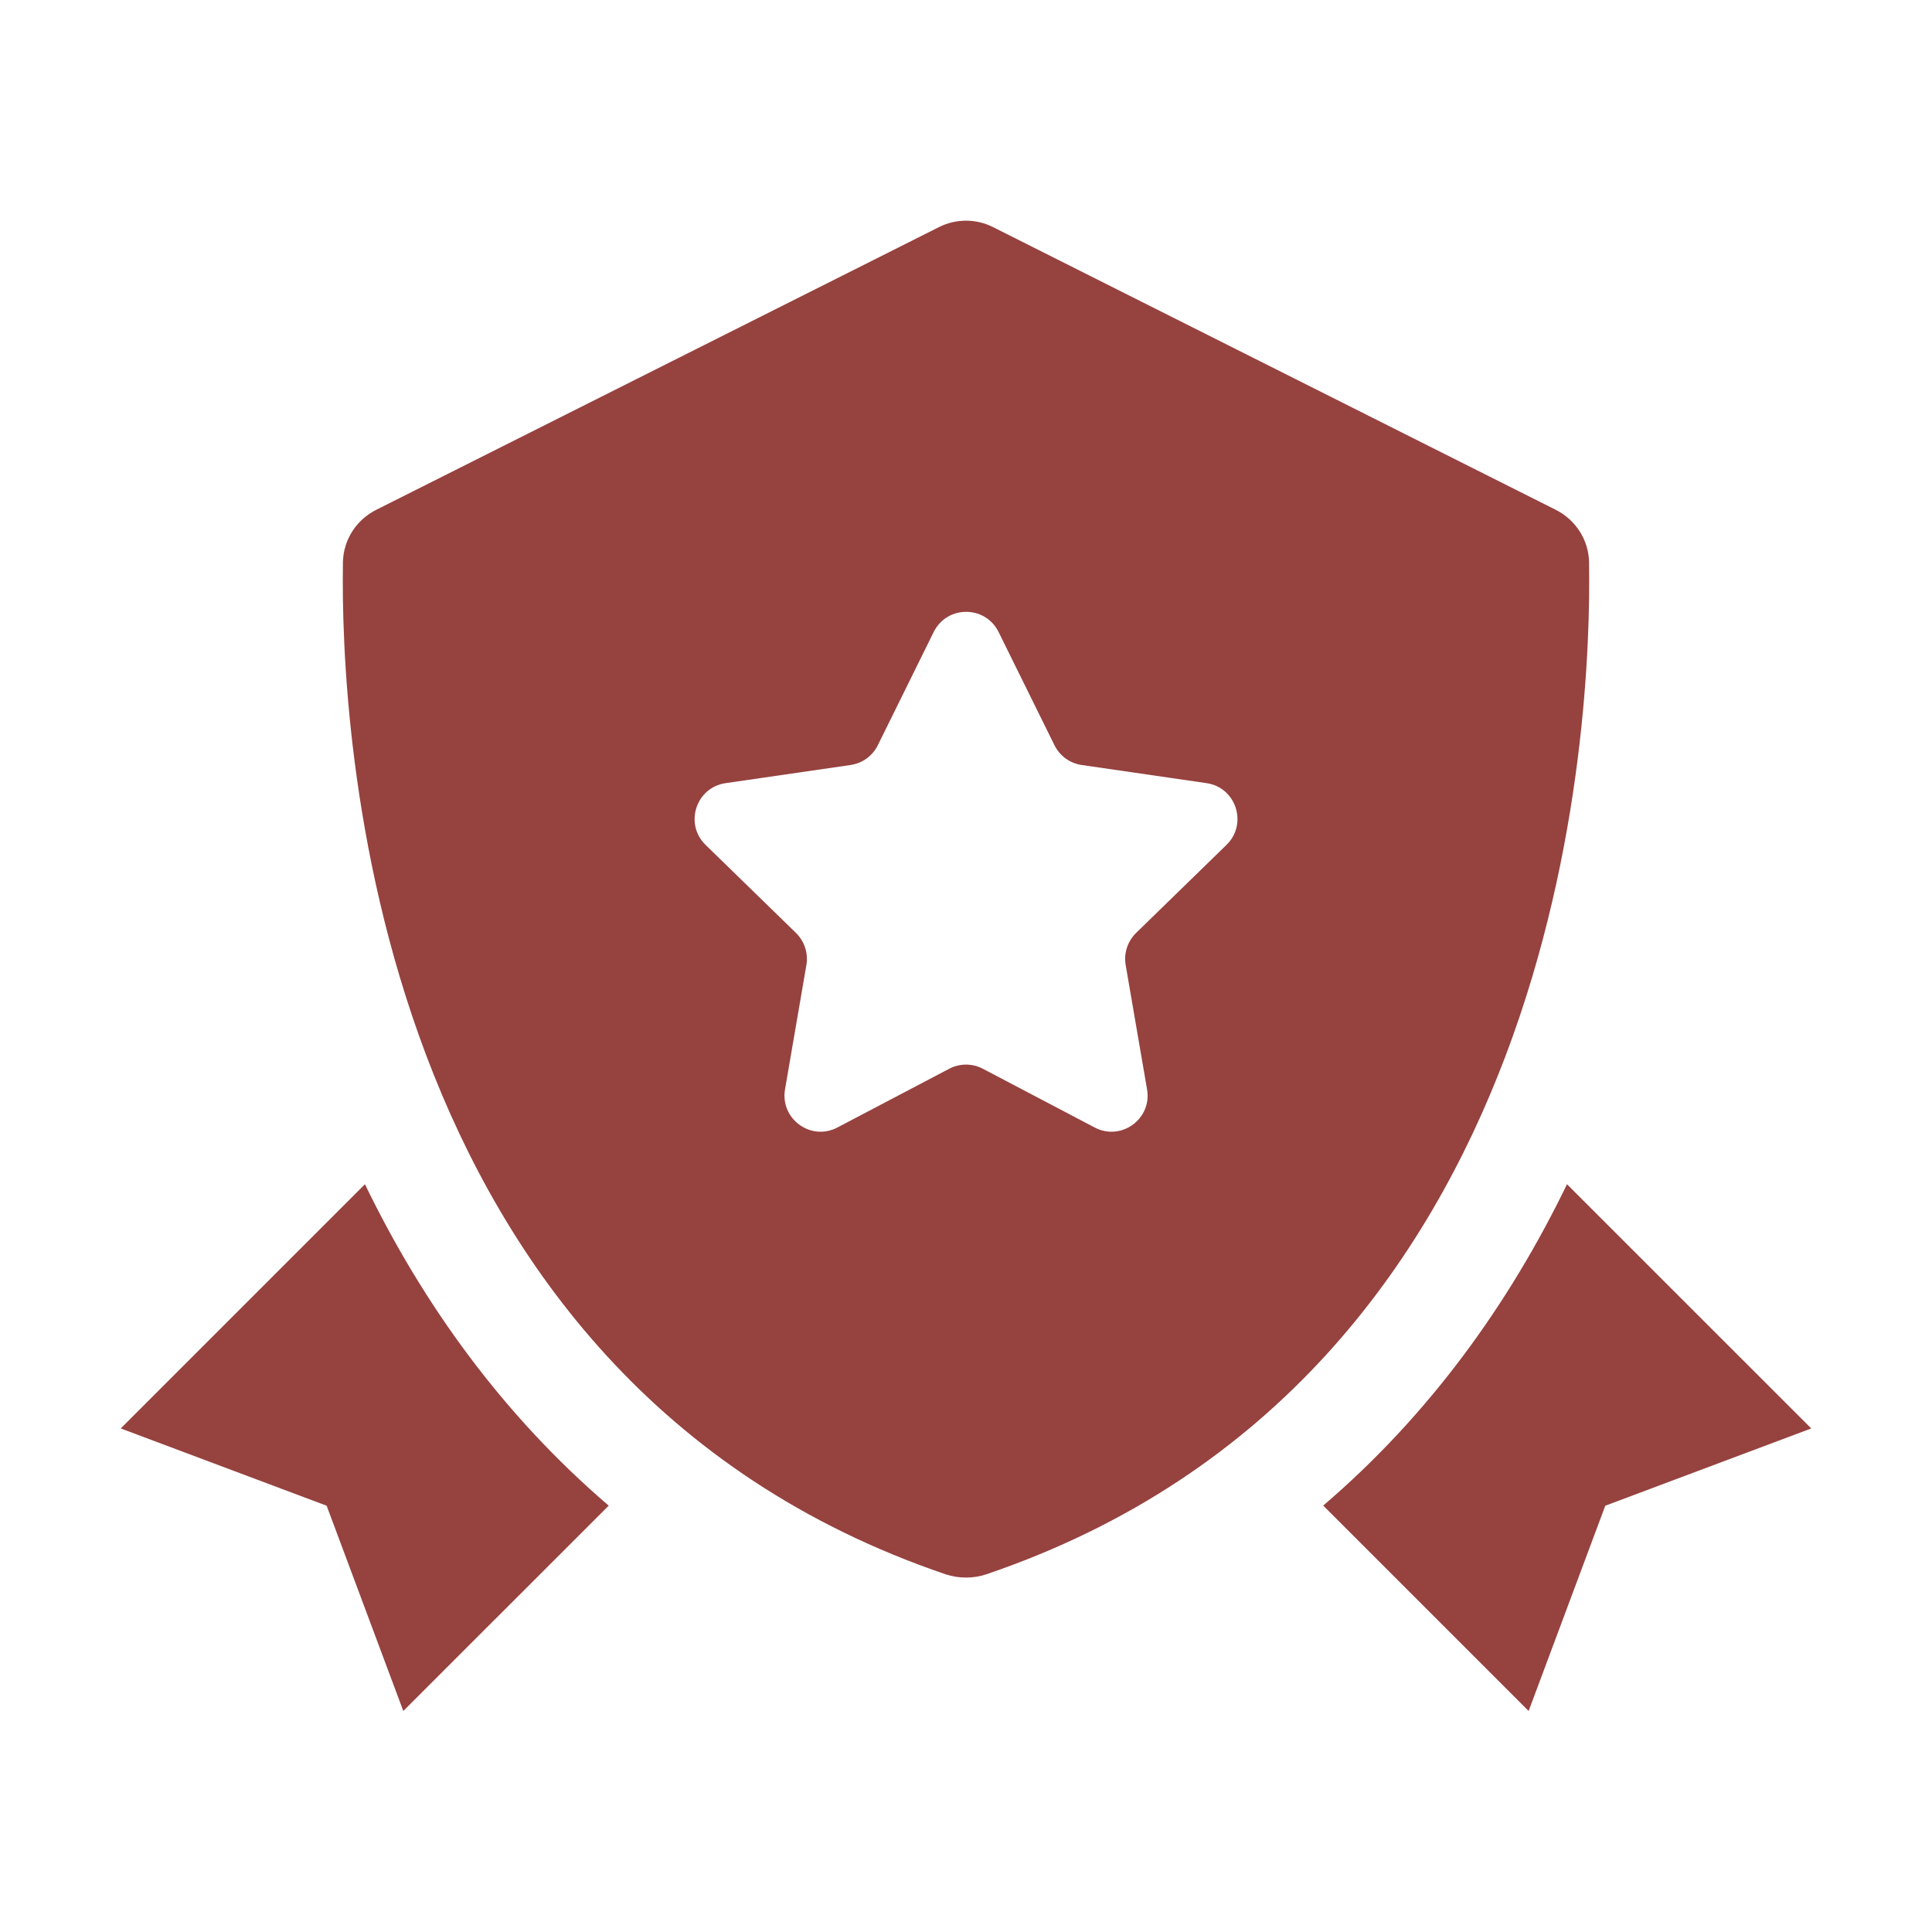 <svg width="28" height="28" viewBox="0 0 28 28" fill="none" xmlns="http://www.w3.org/2000/svg">
<g id="fi_11495264">
<g id="Shield">
<path id="Vector" d="M23.03 8.152C23.025 7.827 22.838 7.536 22.548 7.389L14.393 3.292C14.146 3.167 13.855 3.167 13.607 3.292L5.452 7.389C5.161 7.536 4.975 7.827 4.97 8.152C4.932 10.5 5.316 19.965 13.705 22.816C13.893 22.879 14.107 22.879 14.294 22.816C22.684 19.965 23.068 10.5 23.03 8.152ZM17.776 12.244L16.465 13.521C16.342 13.642 16.285 13.815 16.314 13.985L16.624 15.788C16.698 16.216 16.249 16.543 15.864 16.34L14.244 15.489C14.092 15.409 13.909 15.409 13.757 15.489L12.137 16.34C11.753 16.543 11.304 16.216 11.377 15.788L11.687 13.985C11.716 13.815 11.659 13.642 11.536 13.521L10.225 12.244C9.915 11.941 10.086 11.412 10.516 11.35L12.327 11.087C12.498 11.062 12.646 10.955 12.722 10.8L13.532 9.159C13.725 8.77 14.279 8.77 14.472 9.159L15.282 10.8C15.358 10.955 15.506 11.062 15.677 11.087L17.488 11.35C17.915 11.413 18.086 11.941 17.776 12.244Z" fill="#96423F"/>
<path id="Vector_2" d="M22.71 17.163C21.864 18.911 20.705 20.513 19.177 21.82L22.154 24.797L23.265 21.822L26.25 20.702L22.71 17.163Z" fill="#96423F"/>
<path id="Vector_3" d="M5.289 17.163L1.75 20.702L4.734 21.822L5.845 24.797L8.822 21.821C7.295 20.514 6.136 18.912 5.289 17.163Z" fill="#96423F"/>
</g>
</g>
</svg>
